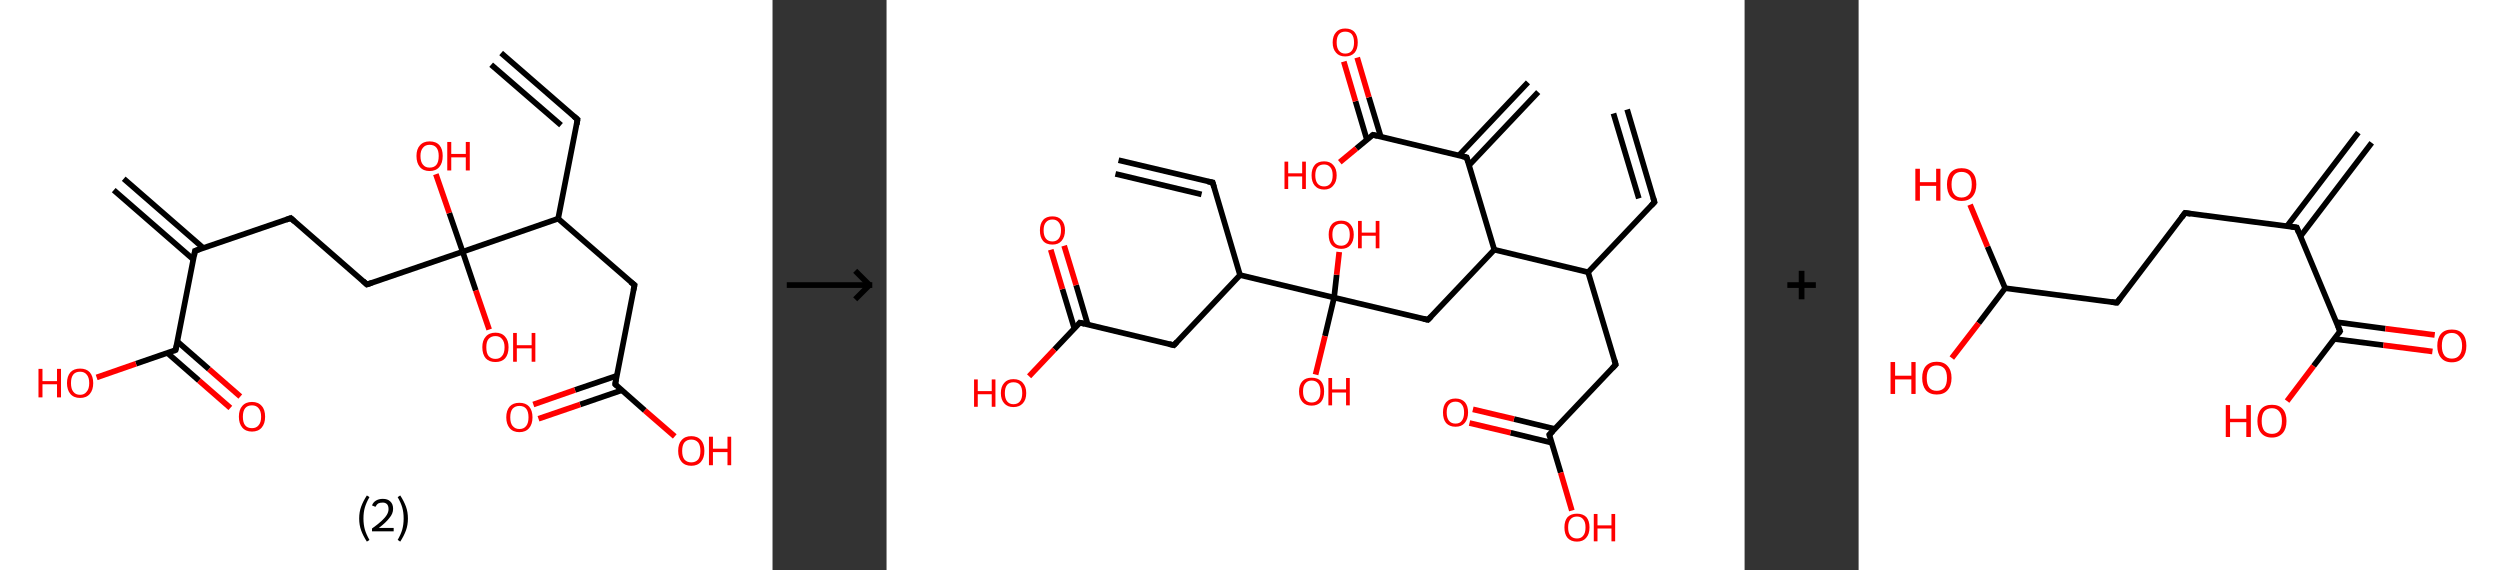 <?xml version='1.0' encoding='ASCII' standalone='yes'?>
<svg xmlns="http://www.w3.org/2000/svg" xmlns:xlink="http://www.w3.org/1999/xlink" version="1.1" width="877.0px" viewBox="0 0 877.0 200.0" height="200.0px">
  <rect x="0" y="0" width="877.0" height="200.0" fill="#333333" stroke="none"/>
  <g>
    <g transform="translate(0, 0) scale(1 1) "><!-- END OF HEADER -->
<rect style="opacity:1.0;fill:#FFFFFF;stroke:none" width="271.0" height="200.0" x="0.0" y="0.0"> </rect>
<path class="bond-0 atom-0 atom-1" d="M 175.8,18.6 L 202.6,41.9" style="fill:none;fill-rule:evenodd;stroke:#000000;stroke-width:2.0px;stroke-linecap:butt;stroke-linejoin:miter;stroke-opacity:1"/>
<path class="bond-0 atom-0 atom-1" d="M 172.3,22.7 L 196.8,43.9" style="fill:none;fill-rule:evenodd;stroke:#000000;stroke-width:2.0px;stroke-linecap:butt;stroke-linejoin:miter;stroke-opacity:1"/>
<path class="bond-1 atom-1 atom-2" d="M 202.6,41.9 L 195.8,76.7" style="fill:none;fill-rule:evenodd;stroke:#000000;stroke-width:2.0px;stroke-linecap:butt;stroke-linejoin:miter;stroke-opacity:1"/>
<path class="bond-2 atom-2 atom-3" d="M 195.8,76.7 L 222.6,100.0" style="fill:none;fill-rule:evenodd;stroke:#000000;stroke-width:2.0px;stroke-linecap:butt;stroke-linejoin:miter;stroke-opacity:1"/>
<path class="bond-3 atom-3 atom-4" d="M 222.6,100.0 L 215.8,134.8" style="fill:none;fill-rule:evenodd;stroke:#000000;stroke-width:2.0px;stroke-linecap:butt;stroke-linejoin:miter;stroke-opacity:1"/>
<path class="bond-4 atom-4 atom-5" d="M 216.4,131.8 L 201.7,136.8" style="fill:none;fill-rule:evenodd;stroke:#000000;stroke-width:2.0px;stroke-linecap:butt;stroke-linejoin:miter;stroke-opacity:1"/>
<path class="bond-4 atom-4 atom-5" d="M 201.7,136.8 L 187.1,141.9" style="fill:none;fill-rule:evenodd;stroke:#FF0000;stroke-width:2.0px;stroke-linecap:butt;stroke-linejoin:miter;stroke-opacity:1"/>
<path class="bond-4 atom-4 atom-5" d="M 218.1,136.9 L 203.5,141.9" style="fill:none;fill-rule:evenodd;stroke:#000000;stroke-width:2.0px;stroke-linecap:butt;stroke-linejoin:miter;stroke-opacity:1"/>
<path class="bond-4 atom-4 atom-5" d="M 203.5,141.9 L 188.9,146.9" style="fill:none;fill-rule:evenodd;stroke:#FF0000;stroke-width:2.0px;stroke-linecap:butt;stroke-linejoin:miter;stroke-opacity:1"/>
<path class="bond-5 atom-4 atom-6" d="M 215.8,134.8 L 226.2,144.0" style="fill:none;fill-rule:evenodd;stroke:#000000;stroke-width:2.0px;stroke-linecap:butt;stroke-linejoin:miter;stroke-opacity:1"/>
<path class="bond-5 atom-4 atom-6" d="M 226.2,144.0 L 236.7,153.1" style="fill:none;fill-rule:evenodd;stroke:#FF0000;stroke-width:2.0px;stroke-linecap:butt;stroke-linejoin:miter;stroke-opacity:1"/>
<path class="bond-6 atom-2 atom-7" d="M 195.8,76.7 L 162.3,88.3" style="fill:none;fill-rule:evenodd;stroke:#000000;stroke-width:2.0px;stroke-linecap:butt;stroke-linejoin:miter;stroke-opacity:1"/>
<path class="bond-7 atom-7 atom-8" d="M 162.3,88.3 L 157.6,74.7" style="fill:none;fill-rule:evenodd;stroke:#000000;stroke-width:2.0px;stroke-linecap:butt;stroke-linejoin:miter;stroke-opacity:1"/>
<path class="bond-7 atom-7 atom-8" d="M 157.6,74.7 L 152.9,61.1" style="fill:none;fill-rule:evenodd;stroke:#FF0000;stroke-width:2.0px;stroke-linecap:butt;stroke-linejoin:miter;stroke-opacity:1"/>
<path class="bond-8 atom-7 atom-9" d="M 162.3,88.3 L 166.9,101.9" style="fill:none;fill-rule:evenodd;stroke:#000000;stroke-width:2.0px;stroke-linecap:butt;stroke-linejoin:miter;stroke-opacity:1"/>
<path class="bond-8 atom-7 atom-9" d="M 166.9,101.9 L 171.6,115.6" style="fill:none;fill-rule:evenodd;stroke:#FF0000;stroke-width:2.0px;stroke-linecap:butt;stroke-linejoin:miter;stroke-opacity:1"/>
<path class="bond-9 atom-7 atom-10" d="M 162.3,88.3 L 128.7,99.8" style="fill:none;fill-rule:evenodd;stroke:#000000;stroke-width:2.0px;stroke-linecap:butt;stroke-linejoin:miter;stroke-opacity:1"/>
<path class="bond-10 atom-10 atom-11" d="M 128.7,99.8 L 102.0,76.5" style="fill:none;fill-rule:evenodd;stroke:#000000;stroke-width:2.0px;stroke-linecap:butt;stroke-linejoin:miter;stroke-opacity:1"/>
<path class="bond-11 atom-11 atom-12" d="M 102.0,76.5 L 68.4,88.0" style="fill:none;fill-rule:evenodd;stroke:#000000;stroke-width:2.0px;stroke-linecap:butt;stroke-linejoin:miter;stroke-opacity:1"/>
<path class="bond-12 atom-12 atom-13" d="M 71.3,87.0 L 43.4,62.7" style="fill:none;fill-rule:evenodd;stroke:#000000;stroke-width:2.0px;stroke-linecap:butt;stroke-linejoin:miter;stroke-opacity:1"/>
<path class="bond-12 atom-12 atom-13" d="M 67.8,91.0 L 39.9,66.7" style="fill:none;fill-rule:evenodd;stroke:#000000;stroke-width:2.0px;stroke-linecap:butt;stroke-linejoin:miter;stroke-opacity:1"/>
<path class="bond-13 atom-12 atom-14" d="M 68.4,88.0 L 61.6,122.8" style="fill:none;fill-rule:evenodd;stroke:#000000;stroke-width:2.0px;stroke-linecap:butt;stroke-linejoin:miter;stroke-opacity:1"/>
<path class="bond-14 atom-14 atom-15" d="M 58.7,123.8 L 69.8,133.5" style="fill:none;fill-rule:evenodd;stroke:#000000;stroke-width:2.0px;stroke-linecap:butt;stroke-linejoin:miter;stroke-opacity:1"/>
<path class="bond-14 atom-14 atom-15" d="M 69.8,133.5 L 80.8,143.1" style="fill:none;fill-rule:evenodd;stroke:#FF0000;stroke-width:2.0px;stroke-linecap:butt;stroke-linejoin:miter;stroke-opacity:1"/>
<path class="bond-14 atom-14 atom-15" d="M 62.2,119.8 L 73.3,129.5" style="fill:none;fill-rule:evenodd;stroke:#000000;stroke-width:2.0px;stroke-linecap:butt;stroke-linejoin:miter;stroke-opacity:1"/>
<path class="bond-14 atom-14 atom-15" d="M 73.3,129.5 L 84.3,139.1" style="fill:none;fill-rule:evenodd;stroke:#FF0000;stroke-width:2.0px;stroke-linecap:butt;stroke-linejoin:miter;stroke-opacity:1"/>
<path class="bond-15 atom-14 atom-16" d="M 61.6,122.8 L 47.7,127.6" style="fill:none;fill-rule:evenodd;stroke:#000000;stroke-width:2.0px;stroke-linecap:butt;stroke-linejoin:miter;stroke-opacity:1"/>
<path class="bond-15 atom-14 atom-16" d="M 47.7,127.6 L 33.9,132.4" style="fill:none;fill-rule:evenodd;stroke:#FF0000;stroke-width:2.0px;stroke-linecap:butt;stroke-linejoin:miter;stroke-opacity:1"/>
<path d="M 201.3,40.8 L 202.6,41.9 L 202.3,43.7" style="fill:none;stroke:#000000;stroke-width:2.0px;stroke-linecap:butt;stroke-linejoin:miter;stroke-opacity:1;"/>
<path d="M 221.2,98.9 L 222.6,100.0 L 222.2,101.8" style="fill:none;stroke:#000000;stroke-width:2.0px;stroke-linecap:butt;stroke-linejoin:miter;stroke-opacity:1;"/>
<path d="M 216.1,133.1 L 215.8,134.8 L 216.3,135.3" style="fill:none;stroke:#000000;stroke-width:2.0px;stroke-linecap:butt;stroke-linejoin:miter;stroke-opacity:1;"/>
<path d="M 130.4,99.2 L 128.7,99.8 L 127.4,98.6" style="fill:none;stroke:#000000;stroke-width:2.0px;stroke-linecap:butt;stroke-linejoin:miter;stroke-opacity:1;"/>
<path d="M 103.3,77.7 L 102.0,76.5 L 100.3,77.1" style="fill:none;stroke:#000000;stroke-width:2.0px;stroke-linecap:butt;stroke-linejoin:miter;stroke-opacity:1;"/>
<path d="M 70.1,87.4 L 68.4,88.0 L 68.1,89.8" style="fill:none;stroke:#000000;stroke-width:2.0px;stroke-linecap:butt;stroke-linejoin:miter;stroke-opacity:1;"/>
<path d="M 62.0,121.1 L 61.6,122.8 L 60.9,123.1" style="fill:none;stroke:#000000;stroke-width:2.0px;stroke-linecap:butt;stroke-linejoin:miter;stroke-opacity:1;"/>
<path class="atom-5" d="M 177.6 146.4 Q 177.6 144.0, 178.8 142.6 Q 180.0 141.3, 182.2 141.3 Q 184.4 141.3, 185.6 142.6 Q 186.8 144.0, 186.8 146.4 Q 186.8 148.8, 185.6 150.2 Q 184.4 151.6, 182.2 151.6 Q 180.0 151.6, 178.8 150.2 Q 177.6 148.8, 177.6 146.4 M 182.2 150.5 Q 183.8 150.5, 184.6 149.4 Q 185.4 148.4, 185.4 146.4 Q 185.4 144.4, 184.6 143.4 Q 183.8 142.4, 182.2 142.4 Q 180.7 142.4, 179.8 143.4 Q 179.0 144.4, 179.0 146.4 Q 179.0 148.4, 179.8 149.4 Q 180.7 150.5, 182.2 150.5 " fill="#FF0000"/>
<path class="atom-6" d="M 237.9 158.2 Q 237.9 155.7, 239.1 154.4 Q 240.3 153.0, 242.5 153.0 Q 244.7 153.0, 245.9 154.4 Q 247.1 155.7, 247.1 158.2 Q 247.1 160.6, 245.9 162.0 Q 244.7 163.4, 242.5 163.4 Q 240.3 163.4, 239.1 162.0 Q 237.9 160.6, 237.9 158.2 M 242.5 162.2 Q 244.0 162.2, 244.9 161.2 Q 245.7 160.2, 245.7 158.2 Q 245.7 156.2, 244.9 155.2 Q 244.0 154.2, 242.5 154.2 Q 241.0 154.2, 240.1 155.2 Q 239.3 156.2, 239.3 158.2 Q 239.3 160.2, 240.1 161.2 Q 241.0 162.2, 242.5 162.2 " fill="#FF0000"/>
<path class="atom-6" d="M 248.7 153.2 L 250.1 153.2 L 250.1 157.4 L 255.2 157.4 L 255.2 153.2 L 256.5 153.2 L 256.5 163.2 L 255.2 163.2 L 255.2 158.6 L 250.1 158.6 L 250.1 163.2 L 248.7 163.2 L 248.7 153.2 " fill="#FF0000"/>
<path class="atom-8" d="M 146.1 54.7 Q 146.1 52.3, 147.3 51.0 Q 148.5 49.6, 150.7 49.6 Q 153.0 49.6, 154.2 51.0 Q 155.3 52.3, 155.3 54.7 Q 155.3 57.2, 154.1 58.6 Q 152.9 60.0, 150.7 60.0 Q 148.5 60.0, 147.3 58.6 Q 146.1 57.2, 146.1 54.7 M 150.7 58.8 Q 152.3 58.8, 153.1 57.8 Q 153.9 56.8, 153.9 54.7 Q 153.9 52.8, 153.1 51.8 Q 152.3 50.8, 150.7 50.8 Q 149.2 50.8, 148.4 51.8 Q 147.5 52.8, 147.5 54.7 Q 147.5 56.8, 148.4 57.8 Q 149.2 58.8, 150.7 58.8 " fill="#FF0000"/>
<path class="atom-8" d="M 156.9 49.8 L 158.3 49.8 L 158.3 54.0 L 163.4 54.0 L 163.4 49.8 L 164.8 49.8 L 164.8 59.8 L 163.4 59.8 L 163.4 55.2 L 158.3 55.2 L 158.3 59.8 L 156.9 59.8 L 156.9 49.8 " fill="#FF0000"/>
<path class="atom-9" d="M 169.2 121.8 Q 169.2 119.4, 170.4 118.1 Q 171.6 116.7, 173.8 116.7 Q 176.0 116.7, 177.2 118.1 Q 178.4 119.4, 178.4 121.8 Q 178.4 124.3, 177.2 125.7 Q 176.0 127.0, 173.8 127.0 Q 171.6 127.0, 170.4 125.7 Q 169.2 124.3, 169.2 121.8 M 173.8 125.9 Q 175.3 125.9, 176.1 124.9 Q 177.0 123.9, 177.0 121.8 Q 177.0 119.9, 176.1 118.9 Q 175.3 117.9, 173.8 117.9 Q 172.3 117.9, 171.4 118.9 Q 170.6 119.8, 170.6 121.8 Q 170.6 123.9, 171.4 124.9 Q 172.3 125.9, 173.8 125.9 " fill="#FF0000"/>
<path class="atom-9" d="M 180.0 116.8 L 181.3 116.8 L 181.3 121.1 L 186.5 121.1 L 186.5 116.8 L 187.8 116.8 L 187.8 126.9 L 186.5 126.9 L 186.5 122.2 L 181.3 122.2 L 181.3 126.9 L 180.0 126.9 L 180.0 116.8 " fill="#FF0000"/>
<path class="atom-15" d="M 83.8 146.2 Q 83.8 143.7, 85.0 142.4 Q 86.2 141.0, 88.4 141.0 Q 90.6 141.0, 91.8 142.4 Q 93.0 143.7, 93.0 146.2 Q 93.0 148.6, 91.8 150.0 Q 90.6 151.4, 88.4 151.4 Q 86.2 151.4, 85.0 150.0 Q 83.8 148.6, 83.8 146.2 M 88.4 150.2 Q 89.9 150.2, 90.7 149.2 Q 91.6 148.2, 91.6 146.2 Q 91.6 144.2, 90.7 143.2 Q 89.9 142.2, 88.4 142.2 Q 86.8 142.2, 86.0 143.2 Q 85.2 144.2, 85.2 146.2 Q 85.2 148.2, 86.0 149.2 Q 86.8 150.2, 88.4 150.2 " fill="#FF0000"/>
<path class="atom-16" d="M 13.5 129.4 L 14.9 129.4 L 14.9 133.7 L 20.0 133.7 L 20.0 129.4 L 21.4 129.4 L 21.4 139.4 L 20.0 139.4 L 20.0 134.8 L 14.9 134.8 L 14.9 139.4 L 13.5 139.4 L 13.5 129.4 " fill="#FF0000"/>
<path class="atom-16" d="M 23.5 134.4 Q 23.5 132.0, 24.7 130.6 Q 25.9 129.3, 28.1 129.3 Q 30.3 129.3, 31.5 130.6 Q 32.7 132.0, 32.7 134.4 Q 32.7 136.8, 31.5 138.2 Q 30.3 139.6, 28.1 139.6 Q 25.9 139.6, 24.7 138.2 Q 23.5 136.8, 23.5 134.4 M 28.1 138.5 Q 29.6 138.5, 30.4 137.4 Q 31.3 136.4, 31.3 134.4 Q 31.3 132.4, 30.4 131.4 Q 29.6 130.4, 28.1 130.4 Q 26.5 130.4, 25.7 131.4 Q 24.9 132.4, 24.9 134.4 Q 24.9 136.4, 25.7 137.4 Q 26.5 138.5, 28.1 138.5 " fill="#FF0000"/>
<path class="legend" d="M 126.0 181.9 Q 126.0 179.6, 126.7 177.7 Q 127.4 175.8, 128.7 173.8 L 129.6 174.4 Q 128.5 176.3, 128.0 178.0 Q 127.5 179.7, 127.5 181.9 Q 127.5 184.0, 128.0 185.8 Q 128.5 187.5, 129.6 189.4 L 128.7 190.0 Q 127.4 188.0, 126.7 186.1 Q 126.0 184.2, 126.0 181.9 " fill="#000000"/>
<path class="legend" d="M 130.5 177.3 Q 130.9 176.2, 131.9 175.6 Q 132.9 175.0, 134.3 175.0 Q 136.0 175.0, 136.9 175.9 Q 137.9 176.8, 137.9 178.5 Q 137.9 180.2, 136.6 181.7 Q 135.4 183.3, 132.9 185.2 L 138.1 185.2 L 138.1 186.4 L 130.5 186.4 L 130.5 185.4 Q 132.6 183.9, 133.8 182.8 Q 135.1 181.6, 135.7 180.6 Q 136.3 179.6, 136.3 178.6 Q 136.3 177.5, 135.8 176.9 Q 135.2 176.3, 134.3 176.3 Q 133.3 176.3, 132.7 176.6 Q 132.1 177.0, 131.7 177.8 L 130.5 177.3 " fill="#000000"/>
<path class="legend" d="M 143.1 181.9 Q 143.1 184.2, 142.4 186.1 Q 141.7 188.0, 140.4 190.0 L 139.5 189.4 Q 140.6 187.5, 141.1 185.8 Q 141.6 184.0, 141.6 181.9 Q 141.6 179.7, 141.1 178.0 Q 140.6 176.3, 139.5 174.4 L 140.4 173.8 Q 141.7 175.8, 142.4 177.7 Q 143.1 179.6, 143.1 181.9 " fill="#000000"/>
</g>
    <g transform="translate(271.0, 0) scale(1 1) "><line x1="5" y1="100" x2="35" y2="100" style="stroke:rgb(0,0,0);stroke-width:2"/>
  <line x1="34" y1="100" x2="29" y2="95" style="stroke:rgb(0,0,0);stroke-width:2"/>
  <line x1="34" y1="100" x2="29" y2="105" style="stroke:rgb(0,0,0);stroke-width:2"/>
</g>
    <g transform="translate(311.0, 0) scale(1 1) "><!-- END OF HEADER -->
<rect style="opacity:1.0;fill:#FFFFFF;stroke:none" width="301.0" height="200.0" x="0.0" y="0.0"> </rect>
<path class="bond-0 atom-0 atom-1" d="M 259.8,38.4 L 269.4,70.9" style="fill:none;fill-rule:evenodd;stroke:#000000;stroke-width:2.0px;stroke-linecap:butt;stroke-linejoin:miter;stroke-opacity:1"/>
<path class="bond-0 atom-0 atom-1" d="M 255.0,39.8 L 263.9,69.6" style="fill:none;fill-rule:evenodd;stroke:#000000;stroke-width:2.0px;stroke-linecap:butt;stroke-linejoin:miter;stroke-opacity:1"/>
<path class="bond-1 atom-1 atom-2" d="M 269.4,70.9 L 246.1,95.5" style="fill:none;fill-rule:evenodd;stroke:#000000;stroke-width:2.0px;stroke-linecap:butt;stroke-linejoin:miter;stroke-opacity:1"/>
<path class="bond-2 atom-2 atom-3" d="M 246.1,95.5 L 255.8,127.9" style="fill:none;fill-rule:evenodd;stroke:#000000;stroke-width:2.0px;stroke-linecap:butt;stroke-linejoin:miter;stroke-opacity:1"/>
<path class="bond-3 atom-3 atom-4" d="M 255.8,127.9 L 232.5,152.5" style="fill:none;fill-rule:evenodd;stroke:#000000;stroke-width:2.0px;stroke-linecap:butt;stroke-linejoin:miter;stroke-opacity:1"/>
<path class="bond-4 atom-4 atom-5" d="M 234.5,150.5 L 220.1,147.0" style="fill:none;fill-rule:evenodd;stroke:#000000;stroke-width:2.0px;stroke-linecap:butt;stroke-linejoin:miter;stroke-opacity:1"/>
<path class="bond-4 atom-4 atom-5" d="M 220.1,147.0 L 205.7,143.6" style="fill:none;fill-rule:evenodd;stroke:#FF0000;stroke-width:2.0px;stroke-linecap:butt;stroke-linejoin:miter;stroke-opacity:1"/>
<path class="bond-4 atom-4 atom-5" d="M 233.3,155.3 L 218.9,151.8" style="fill:none;fill-rule:evenodd;stroke:#000000;stroke-width:2.0px;stroke-linecap:butt;stroke-linejoin:miter;stroke-opacity:1"/>
<path class="bond-4 atom-4 atom-5" d="M 218.9,151.8 L 204.5,148.4" style="fill:none;fill-rule:evenodd;stroke:#FF0000;stroke-width:2.0px;stroke-linecap:butt;stroke-linejoin:miter;stroke-opacity:1"/>
<path class="bond-5 atom-4 atom-6" d="M 232.5,152.5 L 236.5,165.8" style="fill:none;fill-rule:evenodd;stroke:#000000;stroke-width:2.0px;stroke-linecap:butt;stroke-linejoin:miter;stroke-opacity:1"/>
<path class="bond-5 atom-4 atom-6" d="M 236.5,165.8 L 240.4,179.1" style="fill:none;fill-rule:evenodd;stroke:#FF0000;stroke-width:2.0px;stroke-linecap:butt;stroke-linejoin:miter;stroke-opacity:1"/>
<path class="bond-6 atom-2 atom-7" d="M 246.1,95.5 L 213.2,87.6" style="fill:none;fill-rule:evenodd;stroke:#000000;stroke-width:2.0px;stroke-linecap:butt;stroke-linejoin:miter;stroke-opacity:1"/>
<path class="bond-7 atom-7 atom-8" d="M 213.2,87.6 L 189.9,112.2" style="fill:none;fill-rule:evenodd;stroke:#000000;stroke-width:2.0px;stroke-linecap:butt;stroke-linejoin:miter;stroke-opacity:1"/>
<path class="bond-8 atom-8 atom-9" d="M 189.9,112.2 L 157.0,104.4" style="fill:none;fill-rule:evenodd;stroke:#000000;stroke-width:2.0px;stroke-linecap:butt;stroke-linejoin:miter;stroke-opacity:1"/>
<path class="bond-9 atom-9 atom-10" d="M 157.0,104.4 L 157.9,96.4" style="fill:none;fill-rule:evenodd;stroke:#000000;stroke-width:2.0px;stroke-linecap:butt;stroke-linejoin:miter;stroke-opacity:1"/>
<path class="bond-9 atom-9 atom-10" d="M 157.9,96.4 L 158.8,88.4" style="fill:none;fill-rule:evenodd;stroke:#FF0000;stroke-width:2.0px;stroke-linecap:butt;stroke-linejoin:miter;stroke-opacity:1"/>
<path class="bond-10 atom-9 atom-11" d="M 157.0,104.4 L 153.8,117.9" style="fill:none;fill-rule:evenodd;stroke:#000000;stroke-width:2.0px;stroke-linecap:butt;stroke-linejoin:miter;stroke-opacity:1"/>
<path class="bond-10 atom-9 atom-11" d="M 153.8,117.9 L 150.5,131.4" style="fill:none;fill-rule:evenodd;stroke:#FF0000;stroke-width:2.0px;stroke-linecap:butt;stroke-linejoin:miter;stroke-opacity:1"/>
<path class="bond-11 atom-9 atom-12" d="M 157.0,104.4 L 124.0,96.5" style="fill:none;fill-rule:evenodd;stroke:#000000;stroke-width:2.0px;stroke-linecap:butt;stroke-linejoin:miter;stroke-opacity:1"/>
<path class="bond-12 atom-12 atom-13" d="M 124.0,96.5 L 114.4,64.0" style="fill:none;fill-rule:evenodd;stroke:#000000;stroke-width:2.0px;stroke-linecap:butt;stroke-linejoin:miter;stroke-opacity:1"/>
<path class="bond-13 atom-13 atom-14" d="M 114.4,64.0 L 81.4,56.2" style="fill:none;fill-rule:evenodd;stroke:#000000;stroke-width:2.0px;stroke-linecap:butt;stroke-linejoin:miter;stroke-opacity:1"/>
<path class="bond-13 atom-13 atom-14" d="M 110.5,68.2 L 80.3,61.0" style="fill:none;fill-rule:evenodd;stroke:#000000;stroke-width:2.0px;stroke-linecap:butt;stroke-linejoin:miter;stroke-opacity:1"/>
<path class="bond-14 atom-12 atom-15" d="M 124.0,96.5 L 100.8,121.1" style="fill:none;fill-rule:evenodd;stroke:#000000;stroke-width:2.0px;stroke-linecap:butt;stroke-linejoin:miter;stroke-opacity:1"/>
<path class="bond-15 atom-15 atom-16" d="M 100.8,121.1 L 67.8,113.2" style="fill:none;fill-rule:evenodd;stroke:#000000;stroke-width:2.0px;stroke-linecap:butt;stroke-linejoin:miter;stroke-opacity:1"/>
<path class="bond-16 atom-16 atom-17" d="M 70.6,113.9 L 66.5,100.0" style="fill:none;fill-rule:evenodd;stroke:#000000;stroke-width:2.0px;stroke-linecap:butt;stroke-linejoin:miter;stroke-opacity:1"/>
<path class="bond-16 atom-16 atom-17" d="M 66.5,100.0 L 62.3,86.2" style="fill:none;fill-rule:evenodd;stroke:#FF0000;stroke-width:2.0px;stroke-linecap:butt;stroke-linejoin:miter;stroke-opacity:1"/>
<path class="bond-16 atom-16 atom-17" d="M 65.9,115.3 L 61.7,101.4" style="fill:none;fill-rule:evenodd;stroke:#000000;stroke-width:2.0px;stroke-linecap:butt;stroke-linejoin:miter;stroke-opacity:1"/>
<path class="bond-16 atom-16 atom-17" d="M 61.7,101.4 L 57.6,87.6" style="fill:none;fill-rule:evenodd;stroke:#FF0000;stroke-width:2.0px;stroke-linecap:butt;stroke-linejoin:miter;stroke-opacity:1"/>
<path class="bond-17 atom-16 atom-18" d="M 67.8,113.2 L 58.9,122.6" style="fill:none;fill-rule:evenodd;stroke:#000000;stroke-width:2.0px;stroke-linecap:butt;stroke-linejoin:miter;stroke-opacity:1"/>
<path class="bond-17 atom-16 atom-18" d="M 58.9,122.6 L 50.0,132.0" style="fill:none;fill-rule:evenodd;stroke:#FF0000;stroke-width:2.0px;stroke-linecap:butt;stroke-linejoin:miter;stroke-opacity:1"/>
<path class="bond-18 atom-7 atom-19" d="M 213.2,87.6 L 203.5,55.2" style="fill:none;fill-rule:evenodd;stroke:#000000;stroke-width:2.0px;stroke-linecap:butt;stroke-linejoin:miter;stroke-opacity:1"/>
<path class="bond-19 atom-19 atom-20" d="M 204.4,57.9 L 228.6,32.3" style="fill:none;fill-rule:evenodd;stroke:#000000;stroke-width:2.0px;stroke-linecap:butt;stroke-linejoin:miter;stroke-opacity:1"/>
<path class="bond-19 atom-19 atom-20" d="M 200.8,54.5 L 225.0,28.9" style="fill:none;fill-rule:evenodd;stroke:#000000;stroke-width:2.0px;stroke-linecap:butt;stroke-linejoin:miter;stroke-opacity:1"/>
<path class="bond-20 atom-19 atom-21" d="M 203.5,55.2 L 170.6,47.3" style="fill:none;fill-rule:evenodd;stroke:#000000;stroke-width:2.0px;stroke-linecap:butt;stroke-linejoin:miter;stroke-opacity:1"/>
<path class="bond-21 atom-21 atom-22" d="M 173.4,48.0 L 169.2,34.1" style="fill:none;fill-rule:evenodd;stroke:#000000;stroke-width:2.0px;stroke-linecap:butt;stroke-linejoin:miter;stroke-opacity:1"/>
<path class="bond-21 atom-21 atom-22" d="M 169.2,34.1 L 165.1,20.2" style="fill:none;fill-rule:evenodd;stroke:#FF0000;stroke-width:2.0px;stroke-linecap:butt;stroke-linejoin:miter;stroke-opacity:1"/>
<path class="bond-21 atom-21 atom-22" d="M 168.5,49.0 L 164.5,35.5" style="fill:none;fill-rule:evenodd;stroke:#000000;stroke-width:2.0px;stroke-linecap:butt;stroke-linejoin:miter;stroke-opacity:1"/>
<path class="bond-21 atom-21 atom-22" d="M 164.5,35.5 L 160.4,21.6" style="fill:none;fill-rule:evenodd;stroke:#FF0000;stroke-width:2.0px;stroke-linecap:butt;stroke-linejoin:miter;stroke-opacity:1"/>
<path class="bond-22 atom-21 atom-23" d="M 170.6,47.3 L 164.8,52.1" style="fill:none;fill-rule:evenodd;stroke:#000000;stroke-width:2.0px;stroke-linecap:butt;stroke-linejoin:miter;stroke-opacity:1"/>
<path class="bond-22 atom-21 atom-23" d="M 164.8,52.1 L 159.0,56.9" style="fill:none;fill-rule:evenodd;stroke:#FF0000;stroke-width:2.0px;stroke-linecap:butt;stroke-linejoin:miter;stroke-opacity:1"/>
<path d="M 268.9,69.3 L 269.4,70.9 L 268.3,72.1" style="fill:none;stroke:#000000;stroke-width:2.0px;stroke-linecap:butt;stroke-linejoin:miter;stroke-opacity:1;"/>
<path d="M 255.3,126.3 L 255.8,127.9 L 254.6,129.2" style="fill:none;stroke:#000000;stroke-width:2.0px;stroke-linecap:butt;stroke-linejoin:miter;stroke-opacity:1;"/>
<path d="M 233.7,151.3 L 232.5,152.5 L 232.7,153.2" style="fill:none;stroke:#000000;stroke-width:2.0px;stroke-linecap:butt;stroke-linejoin:miter;stroke-opacity:1;"/>
<path d="M 191.1,111.0 L 189.9,112.2 L 188.3,111.8" style="fill:none;stroke:#000000;stroke-width:2.0px;stroke-linecap:butt;stroke-linejoin:miter;stroke-opacity:1;"/>
<path d="M 114.9,65.7 L 114.4,64.0 L 112.7,63.7" style="fill:none;stroke:#000000;stroke-width:2.0px;stroke-linecap:butt;stroke-linejoin:miter;stroke-opacity:1;"/>
<path d="M 101.9,119.9 L 100.8,121.1 L 99.1,120.7" style="fill:none;stroke:#000000;stroke-width:2.0px;stroke-linecap:butt;stroke-linejoin:miter;stroke-opacity:1;"/>
<path d="M 69.5,113.6 L 67.8,113.2 L 67.4,113.7" style="fill:none;stroke:#000000;stroke-width:2.0px;stroke-linecap:butt;stroke-linejoin:miter;stroke-opacity:1;"/>
<path d="M 204.0,56.8 L 203.5,55.2 L 201.9,54.8" style="fill:none;stroke:#000000;stroke-width:2.0px;stroke-linecap:butt;stroke-linejoin:miter;stroke-opacity:1;"/>
<path d="M 172.2,47.7 L 170.6,47.3 L 170.3,47.5" style="fill:none;stroke:#000000;stroke-width:2.0px;stroke-linecap:butt;stroke-linejoin:miter;stroke-opacity:1;"/>
<path class="atom-5" d="M 195.2 144.7 Q 195.2 142.4, 196.3 141.1 Q 197.5 139.8, 199.6 139.8 Q 201.7 139.8, 202.9 141.1 Q 204.0 142.4, 204.0 144.7 Q 204.0 147.0, 202.8 148.4 Q 201.7 149.7, 199.6 149.7 Q 197.5 149.7, 196.3 148.4 Q 195.2 147.1, 195.2 144.7 M 199.6 148.6 Q 201.1 148.6, 201.8 147.6 Q 202.6 146.6, 202.6 144.7 Q 202.6 142.8, 201.8 141.9 Q 201.1 140.9, 199.6 140.9 Q 198.1 140.9, 197.3 141.9 Q 196.5 142.8, 196.5 144.7 Q 196.5 146.6, 197.3 147.6 Q 198.1 148.6, 199.6 148.6 " fill="#FF0000"/>
<path class="atom-6" d="M 237.8 185.0 Q 237.8 182.7, 238.9 181.4 Q 240.1 180.2, 242.2 180.2 Q 244.3 180.2, 245.5 181.4 Q 246.6 182.7, 246.6 185.0 Q 246.6 187.4, 245.4 188.7 Q 244.3 190.0, 242.2 190.0 Q 240.1 190.0, 238.9 188.7 Q 237.8 187.4, 237.8 185.0 M 242.2 188.9 Q 243.7 188.9, 244.4 187.9 Q 245.2 187.0, 245.2 185.0 Q 245.2 183.1, 244.4 182.2 Q 243.7 181.2, 242.2 181.2 Q 240.7 181.2, 239.9 182.2 Q 239.1 183.1, 239.1 185.0 Q 239.1 187.0, 239.9 187.9 Q 240.7 188.9, 242.2 188.9 " fill="#FF0000"/>
<path class="atom-6" d="M 248.1 180.3 L 249.4 180.3 L 249.4 184.3 L 254.3 184.3 L 254.3 180.3 L 255.6 180.3 L 255.6 189.9 L 254.3 189.9 L 254.3 185.4 L 249.4 185.4 L 249.4 189.9 L 248.1 189.9 L 248.1 180.3 " fill="#FF0000"/>
<path class="atom-10" d="M 155.1 82.3 Q 155.1 80.0, 156.2 78.7 Q 157.3 77.4, 159.5 77.4 Q 161.6 77.4, 162.7 78.7 Q 163.9 80.0, 163.9 82.3 Q 163.9 84.6, 162.7 86.0 Q 161.6 87.3, 159.5 87.3 Q 157.4 87.3, 156.2 86.0 Q 155.1 84.7, 155.1 82.3 M 159.5 86.2 Q 160.9 86.2, 161.7 85.2 Q 162.5 84.2, 162.5 82.3 Q 162.5 80.4, 161.7 79.5 Q 160.9 78.5, 159.5 78.5 Q 158.0 78.5, 157.2 79.5 Q 156.4 80.4, 156.4 82.3 Q 156.4 84.2, 157.2 85.2 Q 158.0 86.2, 159.5 86.2 " fill="#FF0000"/>
<path class="atom-10" d="M 165.4 77.5 L 166.7 77.5 L 166.7 81.6 L 171.6 81.6 L 171.6 77.5 L 172.9 77.5 L 172.9 87.1 L 171.6 87.1 L 171.6 82.7 L 166.7 82.7 L 166.7 87.1 L 165.4 87.1 L 165.4 77.5 " fill="#FF0000"/>
<path class="atom-11" d="M 144.7 137.3 Q 144.7 135.0, 145.9 133.7 Q 147.0 132.5, 149.1 132.5 Q 151.3 132.5, 152.4 133.7 Q 153.5 135.0, 153.5 137.3 Q 153.5 139.7, 152.4 141.0 Q 151.2 142.3, 149.1 142.3 Q 147.0 142.3, 145.9 141.0 Q 144.7 139.7, 144.7 137.3 M 149.1 141.2 Q 150.6 141.2, 151.4 140.2 Q 152.2 139.3, 152.2 137.3 Q 152.2 135.5, 151.4 134.5 Q 150.6 133.5, 149.1 133.5 Q 147.7 133.5, 146.9 134.5 Q 146.1 135.4, 146.1 137.3 Q 146.1 139.3, 146.9 140.2 Q 147.7 141.2, 149.1 141.2 " fill="#FF0000"/>
<path class="atom-11" d="M 155.0 132.6 L 156.3 132.6 L 156.3 136.6 L 161.2 136.6 L 161.2 132.6 L 162.5 132.6 L 162.5 142.2 L 161.2 142.2 L 161.2 137.7 L 156.3 137.7 L 156.3 142.2 L 155.0 142.2 L 155.0 132.6 " fill="#FF0000"/>
<path class="atom-17" d="M 53.8 80.8 Q 53.8 78.5, 54.9 77.2 Q 56.0 75.9, 58.2 75.9 Q 60.3 75.9, 61.4 77.2 Q 62.6 78.5, 62.6 80.8 Q 62.6 83.1, 61.4 84.5 Q 60.3 85.8, 58.2 85.8 Q 56.0 85.8, 54.9 84.5 Q 53.8 83.2, 53.8 80.8 M 58.2 84.7 Q 59.6 84.7, 60.4 83.7 Q 61.2 82.7, 61.2 80.8 Q 61.2 78.9, 60.4 78.0 Q 59.6 77.0, 58.2 77.0 Q 56.7 77.0, 55.9 78.0 Q 55.1 78.9, 55.1 80.8 Q 55.1 82.7, 55.9 83.7 Q 56.7 84.7, 58.2 84.7 " fill="#FF0000"/>
<path class="atom-18" d="M 30.7 133.1 L 32.0 133.1 L 32.0 137.2 L 36.9 137.2 L 36.9 133.1 L 38.2 133.1 L 38.2 142.7 L 36.9 142.7 L 36.9 138.3 L 32.0 138.3 L 32.0 142.7 L 30.7 142.7 L 30.7 133.1 " fill="#FF0000"/>
<path class="atom-18" d="M 40.1 137.9 Q 40.1 135.6, 41.3 134.3 Q 42.4 133.0, 44.5 133.0 Q 46.7 133.0, 47.8 134.3 Q 49.0 135.6, 49.0 137.9 Q 49.0 140.2, 47.8 141.5 Q 46.6 142.8, 44.5 142.8 Q 42.4 142.8, 41.3 141.5 Q 40.1 140.2, 40.1 137.9 M 44.5 141.8 Q 46.0 141.8, 46.8 140.8 Q 47.6 139.8, 47.6 137.9 Q 47.6 136.0, 46.8 135.0 Q 46.0 134.1, 44.5 134.1 Q 43.1 134.1, 42.3 135.0 Q 41.5 136.0, 41.5 137.9 Q 41.5 139.8, 42.3 140.8 Q 43.1 141.8, 44.5 141.8 " fill="#FF0000"/>
<path class="atom-22" d="M 156.5 14.9 Q 156.5 12.6, 157.7 11.3 Q 158.8 10.0, 160.9 10.0 Q 163.1 10.0, 164.2 11.3 Q 165.3 12.6, 165.3 14.9 Q 165.3 17.2, 164.2 18.5 Q 163.0 19.8, 160.9 19.8 Q 158.8 19.8, 157.7 18.5 Q 156.5 17.2, 156.5 14.9 M 160.9 18.8 Q 162.4 18.8, 163.2 17.8 Q 164.0 16.8, 164.0 14.9 Q 164.0 13.0, 163.2 12.0 Q 162.4 11.1, 160.9 11.1 Q 159.5 11.1, 158.7 12.0 Q 157.9 13.0, 157.9 14.9 Q 157.9 16.8, 158.7 17.8 Q 159.5 18.8, 160.9 18.8 " fill="#FF0000"/>
<path class="atom-23" d="M 139.6 56.7 L 140.9 56.7 L 140.9 60.8 L 145.8 60.8 L 145.8 56.7 L 147.1 56.7 L 147.1 66.3 L 145.8 66.3 L 145.8 61.9 L 140.9 61.9 L 140.9 66.3 L 139.6 66.3 L 139.6 56.7 " fill="#FF0000"/>
<path class="atom-23" d="M 149.1 61.5 Q 149.1 59.2, 150.2 57.9 Q 151.3 56.6, 153.5 56.6 Q 155.6 56.6, 156.7 57.9 Q 157.9 59.2, 157.9 61.5 Q 157.9 63.8, 156.7 65.1 Q 155.6 66.5, 153.5 66.5 Q 151.4 66.5, 150.2 65.1 Q 149.1 63.8, 149.1 61.5 M 153.5 65.4 Q 154.9 65.4, 155.7 64.4 Q 156.5 63.4, 156.5 61.5 Q 156.5 59.6, 155.7 58.7 Q 154.9 57.7, 153.5 57.7 Q 152.0 57.7, 151.2 58.6 Q 150.4 59.6, 150.4 61.5 Q 150.4 63.4, 151.2 64.4 Q 152.0 65.4, 153.5 65.4 " fill="#FF0000"/>
</g>
    <g transform="translate(612.0, 0) scale(1 1) "><line x1="15" y1="100" x2="25" y2="100" style="stroke:rgb(0,0,0);stroke-width:2"/>
  <line x1="20" y1="95" x2="20" y2="105" style="stroke:rgb(0,0,0);stroke-width:2"/>
</g>
    <g transform="translate(652.0, 0) scale(1 1) "><!-- END OF HEADER -->
<rect style="opacity:1.0;fill:#FFFFFF;stroke:none" width="225.0" height="200.0" x="0.0" y="0.0"> </rect>
<path class="bond-0 atom-0 atom-1" d="M 180.0,50.1 L 155.0,82.9" style="fill:none;fill-rule:evenodd;stroke:#000000;stroke-width:2.0px;stroke-linecap:butt;stroke-linejoin:miter;stroke-opacity:1"/>
<path class="bond-0 atom-0 atom-1" d="M 175.3,46.5 L 150.3,79.3" style="fill:none;fill-rule:evenodd;stroke:#000000;stroke-width:2.0px;stroke-linecap:butt;stroke-linejoin:miter;stroke-opacity:1"/>
<path class="bond-1 atom-1 atom-2" d="M 153.7,79.8 L 114.5,74.7" style="fill:none;fill-rule:evenodd;stroke:#000000;stroke-width:2.0px;stroke-linecap:butt;stroke-linejoin:miter;stroke-opacity:1"/>
<path class="bond-2 atom-2 atom-3" d="M 114.5,74.7 L 90.6,106.2" style="fill:none;fill-rule:evenodd;stroke:#000000;stroke-width:2.0px;stroke-linecap:butt;stroke-linejoin:miter;stroke-opacity:1"/>
<path class="bond-3 atom-3 atom-4" d="M 90.6,106.2 L 51.4,101.1" style="fill:none;fill-rule:evenodd;stroke:#000000;stroke-width:2.0px;stroke-linecap:butt;stroke-linejoin:miter;stroke-opacity:1"/>
<path class="bond-4 atom-4 atom-5" d="M 51.4,101.1 L 42.1,113.4" style="fill:none;fill-rule:evenodd;stroke:#000000;stroke-width:2.0px;stroke-linecap:butt;stroke-linejoin:miter;stroke-opacity:1"/>
<path class="bond-4 atom-4 atom-5" d="M 42.1,113.4 L 32.7,125.6" style="fill:none;fill-rule:evenodd;stroke:#FF0000;stroke-width:2.0px;stroke-linecap:butt;stroke-linejoin:miter;stroke-opacity:1"/>
<path class="bond-5 atom-4 atom-6" d="M 51.4,101.1 L 45.2,86.5" style="fill:none;fill-rule:evenodd;stroke:#000000;stroke-width:2.0px;stroke-linecap:butt;stroke-linejoin:miter;stroke-opacity:1"/>
<path class="bond-5 atom-4 atom-6" d="M 45.2,86.5 L 39.1,71.8" style="fill:none;fill-rule:evenodd;stroke:#FF0000;stroke-width:2.0px;stroke-linecap:butt;stroke-linejoin:miter;stroke-opacity:1"/>
<path class="bond-6 atom-1 atom-7" d="M 153.7,79.8 L 168.9,116.2" style="fill:none;fill-rule:evenodd;stroke:#000000;stroke-width:2.0px;stroke-linecap:butt;stroke-linejoin:miter;stroke-opacity:1"/>
<path class="bond-7 atom-7 atom-8" d="M 166.9,118.9 L 184.1,121.1" style="fill:none;fill-rule:evenodd;stroke:#000000;stroke-width:2.0px;stroke-linecap:butt;stroke-linejoin:miter;stroke-opacity:1"/>
<path class="bond-7 atom-7 atom-8" d="M 184.1,121.1 L 201.3,123.3" style="fill:none;fill-rule:evenodd;stroke:#FF0000;stroke-width:2.0px;stroke-linecap:butt;stroke-linejoin:miter;stroke-opacity:1"/>
<path class="bond-7 atom-7 atom-8" d="M 167.6,113.0 L 184.8,115.3" style="fill:none;fill-rule:evenodd;stroke:#000000;stroke-width:2.0px;stroke-linecap:butt;stroke-linejoin:miter;stroke-opacity:1"/>
<path class="bond-7 atom-7 atom-8" d="M 184.8,115.3 L 202.1,117.5" style="fill:none;fill-rule:evenodd;stroke:#FF0000;stroke-width:2.0px;stroke-linecap:butt;stroke-linejoin:miter;stroke-opacity:1"/>
<path class="bond-8 atom-7 atom-9" d="M 168.9,116.2 L 159.6,128.4" style="fill:none;fill-rule:evenodd;stroke:#000000;stroke-width:2.0px;stroke-linecap:butt;stroke-linejoin:miter;stroke-opacity:1"/>
<path class="bond-8 atom-7 atom-9" d="M 159.6,128.4 L 150.3,140.7" style="fill:none;fill-rule:evenodd;stroke:#FF0000;stroke-width:2.0px;stroke-linecap:butt;stroke-linejoin:miter;stroke-opacity:1"/>
<path d="M 151.7,79.5 L 153.7,79.8 L 154.4,81.6" style="fill:none;stroke:#000000;stroke-width:2.0px;stroke-linecap:butt;stroke-linejoin:miter;stroke-opacity:1;"/>
<path d="M 116.5,75.0 L 114.5,74.7 L 113.3,76.3" style="fill:none;stroke:#000000;stroke-width:2.0px;stroke-linecap:butt;stroke-linejoin:miter;stroke-opacity:1;"/>
<path d="M 91.8,104.6 L 90.6,106.2 L 88.6,105.9" style="fill:none;stroke:#000000;stroke-width:2.0px;stroke-linecap:butt;stroke-linejoin:miter;stroke-opacity:1;"/>
<path d="M 168.2,114.4 L 168.9,116.2 L 168.5,116.8" style="fill:none;stroke:#000000;stroke-width:2.0px;stroke-linecap:butt;stroke-linejoin:miter;stroke-opacity:1;"/>
<path class="atom-5" d="M 11.2 127.0 L 12.8 127.0 L 12.8 131.8 L 18.5 131.8 L 18.5 127.0 L 20.0 127.0 L 20.0 138.2 L 18.5 138.2 L 18.5 133.1 L 12.8 133.1 L 12.8 138.2 L 11.2 138.2 L 11.2 127.0 " fill="#FF0000"/>
<path class="atom-5" d="M 22.3 132.6 Q 22.3 129.9, 23.6 128.4 Q 25.0 126.9, 27.4 126.9 Q 29.9 126.9, 31.2 128.4 Q 32.6 129.9, 32.6 132.6 Q 32.6 135.3, 31.2 136.9 Q 29.9 138.4, 27.4 138.4 Q 25.0 138.4, 23.6 136.9 Q 22.3 135.3, 22.3 132.6 M 27.4 137.1 Q 29.1 137.1, 30.1 136.0 Q 31.0 134.8, 31.0 132.6 Q 31.0 130.4, 30.1 129.3 Q 29.1 128.2, 27.4 128.2 Q 25.7 128.2, 24.8 129.3 Q 23.9 130.4, 23.9 132.6 Q 23.9 134.9, 24.8 136.0 Q 25.7 137.1, 27.4 137.1 " fill="#FF0000"/>
<path class="atom-6" d="M 19.9 59.2 L 21.5 59.2 L 21.5 63.9 L 27.2 63.9 L 27.2 59.2 L 28.7 59.2 L 28.7 70.4 L 27.2 70.4 L 27.2 65.2 L 21.5 65.2 L 21.5 70.4 L 19.9 70.4 L 19.9 59.2 " fill="#FF0000"/>
<path class="atom-6" d="M 31.0 64.7 Q 31.0 62.0, 32.3 60.5 Q 33.7 59.0, 36.1 59.0 Q 38.6 59.0, 39.9 60.5 Q 41.3 62.0, 41.3 64.7 Q 41.3 67.4, 39.9 69.0 Q 38.6 70.5, 36.1 70.5 Q 33.7 70.5, 32.3 69.0 Q 31.0 67.5, 31.0 64.7 M 36.1 69.3 Q 37.8 69.3, 38.8 68.1 Q 39.7 67.0, 39.7 64.7 Q 39.7 62.5, 38.8 61.4 Q 37.8 60.3, 36.1 60.3 Q 34.4 60.3, 33.5 61.4 Q 32.6 62.5, 32.6 64.7 Q 32.6 67.0, 33.5 68.1 Q 34.4 69.3, 36.1 69.3 " fill="#FF0000"/>
<path class="atom-8" d="M 203.0 121.3 Q 203.0 118.6, 204.3 117.1 Q 205.6 115.6, 208.1 115.6 Q 210.6 115.6, 211.9 117.1 Q 213.2 118.6, 213.2 121.3 Q 213.2 124.0, 211.9 125.5 Q 210.6 127.1, 208.1 127.1 Q 205.6 127.1, 204.3 125.5 Q 203.0 124.0, 203.0 121.3 M 208.1 125.8 Q 209.8 125.8, 210.7 124.7 Q 211.7 123.5, 211.7 121.3 Q 211.7 119.1, 210.7 118.0 Q 209.8 116.8, 208.1 116.8 Q 206.4 116.8, 205.5 117.9 Q 204.6 119.0, 204.6 121.3 Q 204.6 123.5, 205.5 124.7 Q 206.4 125.8, 208.1 125.8 " fill="#FF0000"/>
<path class="atom-9" d="M 128.8 142.1 L 130.3 142.1 L 130.3 146.9 L 136.0 146.9 L 136.0 142.1 L 137.6 142.1 L 137.6 153.3 L 136.0 153.3 L 136.0 148.1 L 130.3 148.1 L 130.3 153.3 L 128.8 153.3 L 128.8 142.1 " fill="#FF0000"/>
<path class="atom-9" d="M 139.9 147.7 Q 139.9 145.0, 141.2 143.5 Q 142.5 142.0, 145.0 142.0 Q 147.5 142.0, 148.8 143.5 Q 150.1 145.0, 150.1 147.7 Q 150.1 150.4, 148.8 151.9 Q 147.4 153.5, 145.0 153.5 Q 142.5 153.5, 141.2 151.9 Q 139.9 150.4, 139.9 147.7 M 145.0 152.2 Q 146.7 152.2, 147.6 151.1 Q 148.5 149.9, 148.5 147.7 Q 148.5 145.5, 147.6 144.4 Q 146.7 143.2, 145.0 143.2 Q 143.3 143.2, 142.3 144.3 Q 141.4 145.4, 141.4 147.7 Q 141.4 149.9, 142.3 151.1 Q 143.3 152.2, 145.0 152.2 " fill="#FF0000"/>
</g>
  </g>
</svg>
